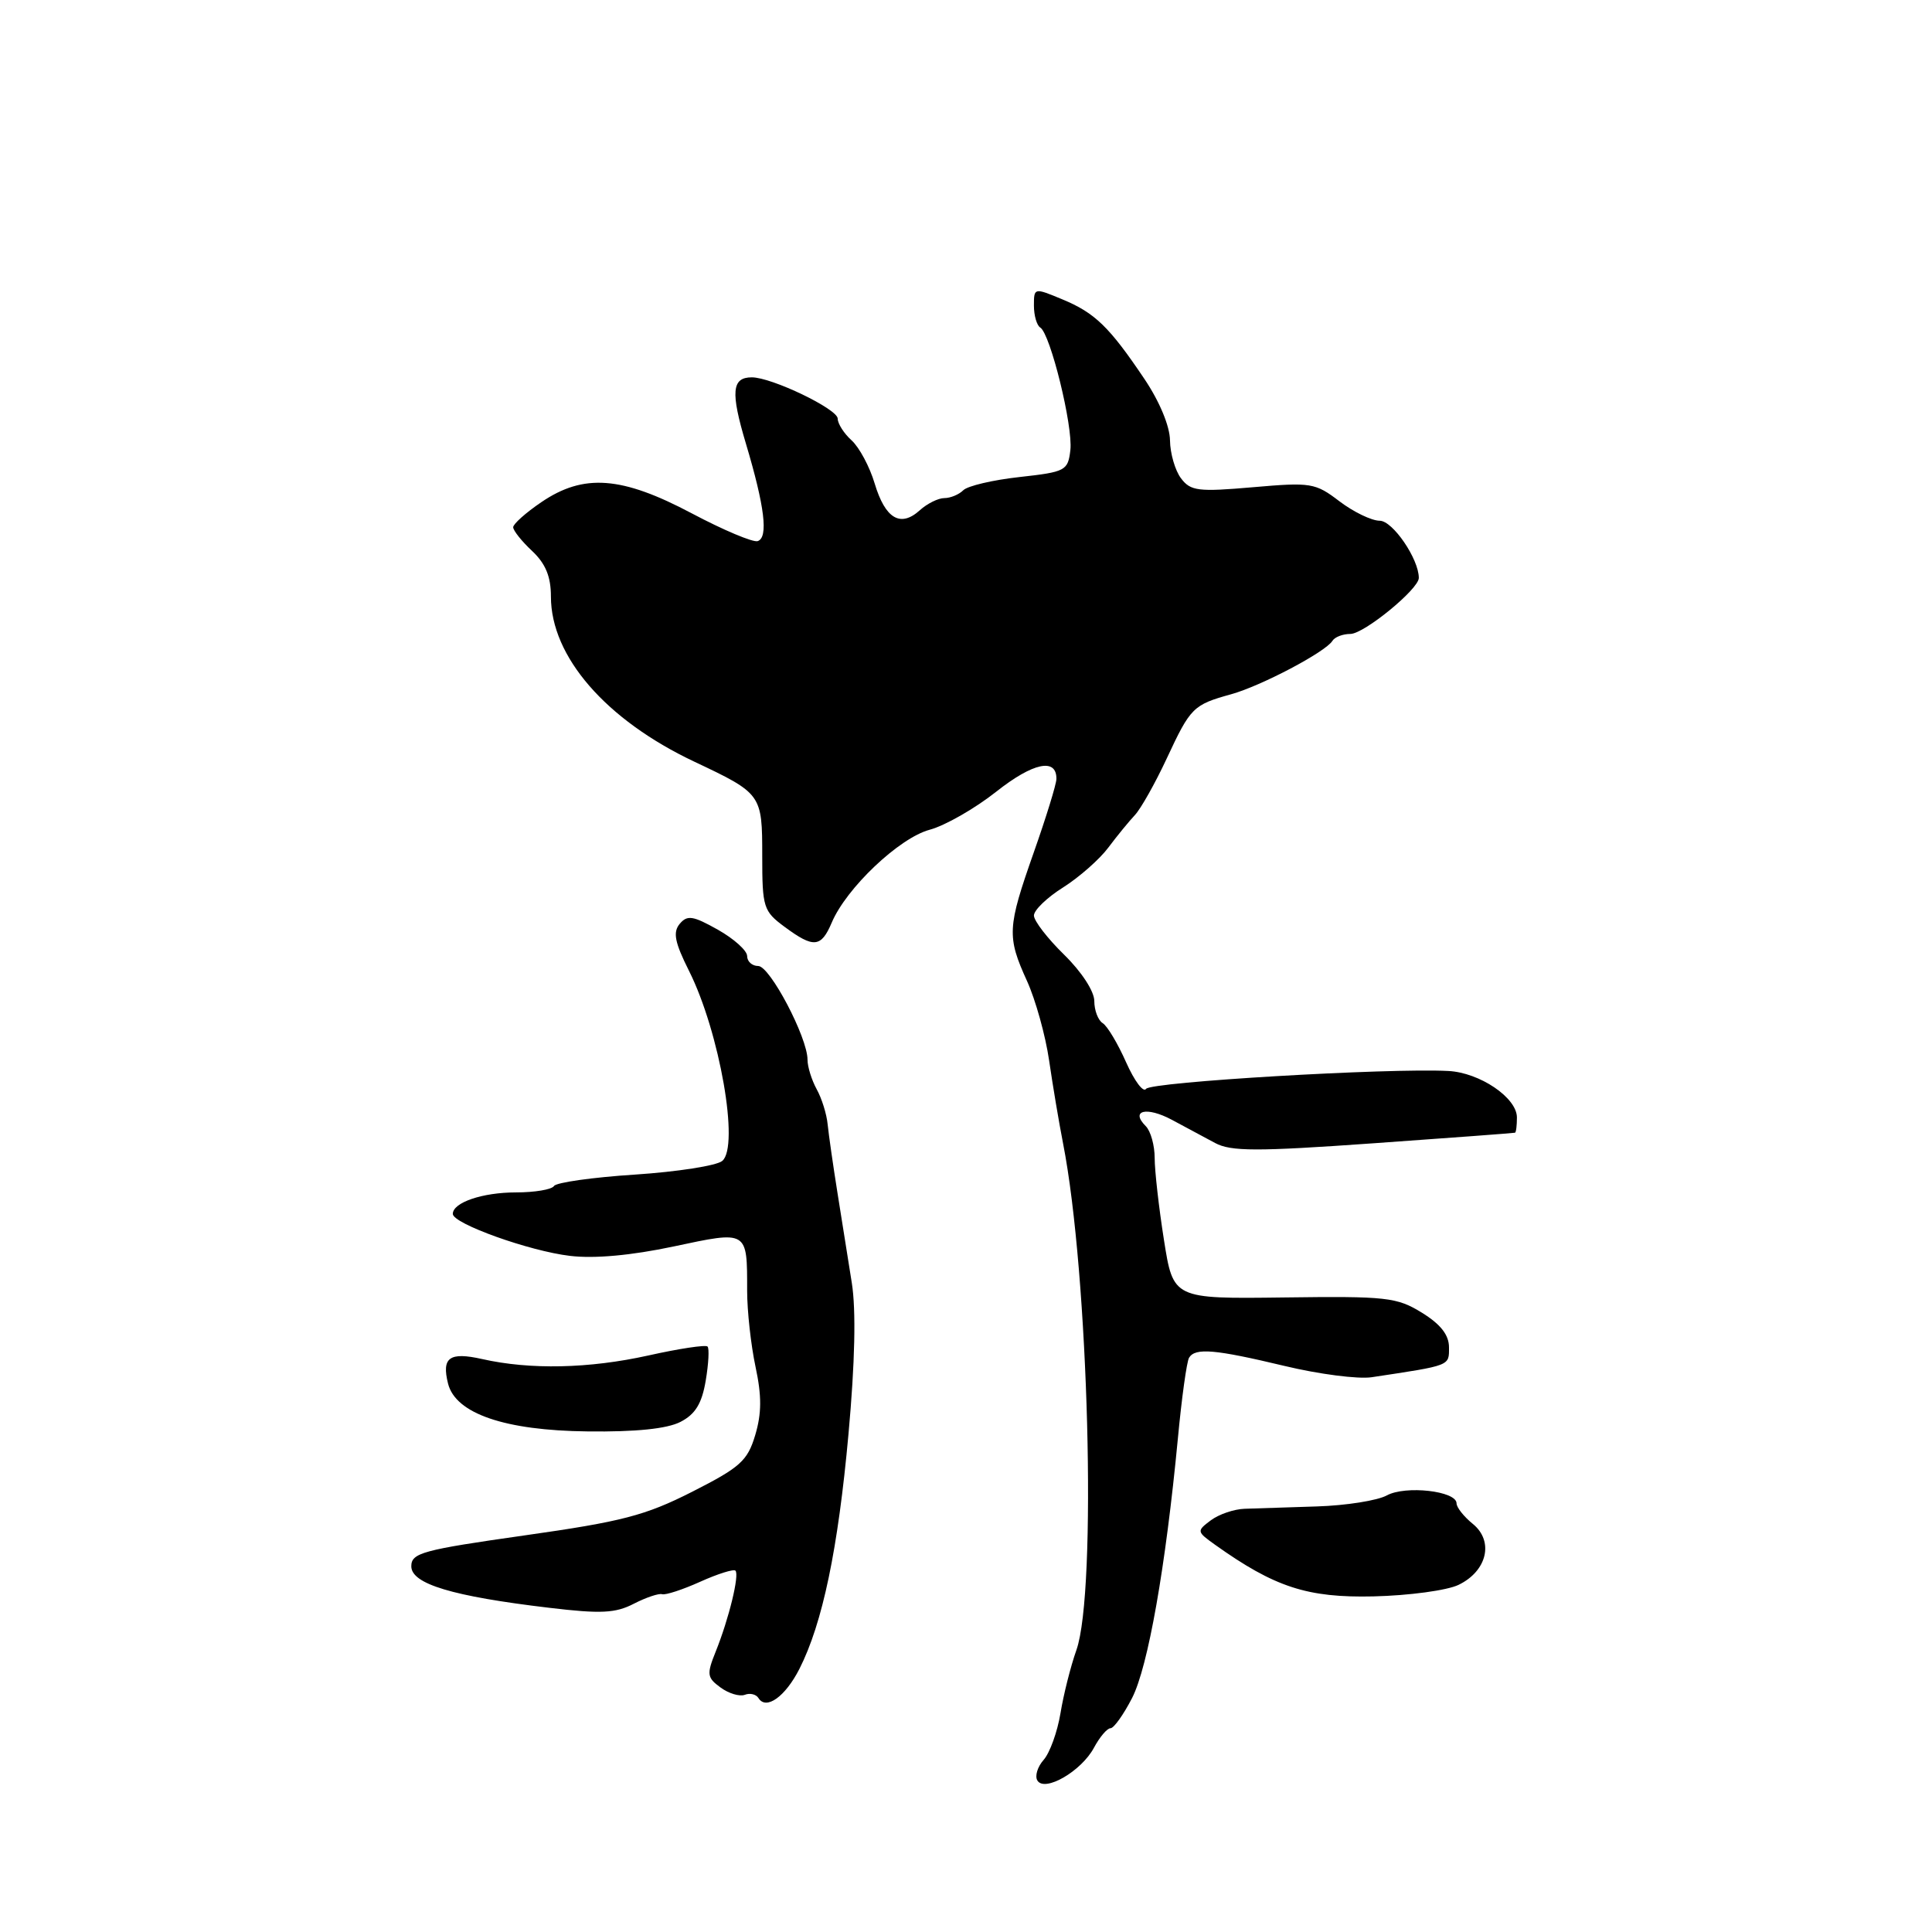 <?xml version="1.0" encoding="UTF-8" standalone="no"?>
<!DOCTYPE svg PUBLIC "-//W3C//DTD SVG 1.1//EN" "http://www.w3.org/Graphics/SVG/1.1/DTD/svg11.dtd" >
<svg xmlns="http://www.w3.org/2000/svg" xmlns:xlink="http://www.w3.org/1999/xlink" version="1.1" viewBox="0 0 256 256">
 <g >
 <path fill="currentColor"
d=" M 144.95 231.59 C 145.72 230.16 146.70 229.00 147.15 229.00 C 147.59 229.00 148.88 227.19 150.01 224.99 C 152.13 220.83 154.45 207.66 156.07 190.65 C 156.58 185.23 157.25 180.40 157.56 179.90 C 158.39 178.56 160.98 178.79 170.19 180.99 C 174.76 182.09 179.96 182.76 181.75 182.49 C 192.29 180.90 192.00 181.01 192.00 178.54 C 192.00 176.89 190.90 175.48 188.41 173.94 C 185.08 171.89 183.74 171.74 170.14 171.92 C 155.46 172.11 155.46 172.11 154.23 164.30 C 153.55 160.00 153.00 155.11 153.00 153.44 C 153.00 151.77 152.47 149.87 151.82 149.22 C 149.73 147.13 151.92 146.59 155.26 148.37 C 157.04 149.32 159.62 150.71 161.00 151.45 C 163.09 152.58 166.51 152.59 182.00 151.49 C 192.18 150.77 200.61 150.14 200.75 150.09 C 200.89 150.04 201.00 149.13 201.00 148.07 C 201.00 145.46 196.08 142.12 191.90 141.91 C 183.99 141.50 152.45 143.36 151.86 144.28 C 151.50 144.82 150.32 143.24 149.22 140.77 C 148.12 138.29 146.73 135.95 146.11 135.57 C 145.50 135.19 145.00 133.87 145.00 132.64 C 145.00 131.35 143.31 128.76 141.00 126.50 C 138.80 124.35 137.00 122.02 137.00 121.31 C 137.00 120.60 138.74 118.92 140.88 117.58 C 143.01 116.23 145.70 113.86 146.85 112.32 C 148.01 110.77 149.60 108.83 150.38 108.00 C 151.16 107.17 153.06 103.80 154.60 100.50 C 157.76 93.72 158.10 93.39 163.14 91.99 C 167.11 90.89 175.64 86.39 176.55 84.92 C 176.86 84.41 177.93 84.00 178.93 84.00 C 180.74 84.00 188.00 78.06 188.00 76.58 C 188.00 74.06 184.54 69.00 182.82 69.00 C 181.75 69.00 179.35 67.84 177.49 66.43 C 174.28 63.98 173.72 63.89 166.02 64.56 C 158.77 65.19 157.76 65.07 156.49 63.38 C 155.71 62.35 155.05 60.08 155.03 58.35 C 155.01 56.47 153.64 53.18 151.64 50.21 C 146.99 43.30 145.08 41.45 140.75 39.66 C 137.03 38.11 137.00 38.12 137.00 40.49 C 137.00 41.81 137.38 43.12 137.84 43.40 C 139.18 44.23 142.19 56.47 141.83 59.63 C 141.51 62.37 141.21 62.53 135.09 63.21 C 131.57 63.60 128.22 64.38 127.64 64.96 C 127.07 65.53 125.94 66.00 125.13 66.00 C 124.32 66.00 122.85 66.73 121.87 67.62 C 119.31 69.93 117.30 68.73 115.90 64.07 C 115.24 61.85 113.86 59.28 112.85 58.36 C 111.83 57.44 111.00 56.14 111.00 55.47 C 111.00 54.20 102.26 50.00 99.62 50.00 C 96.96 50.00 96.79 51.94 98.84 58.79 C 101.33 67.13 101.83 71.22 100.40 71.70 C 99.79 71.90 95.87 70.25 91.68 68.03 C 82.38 63.10 77.34 62.72 71.73 66.54 C 69.68 67.93 68.00 69.43 68.00 69.86 C 68.00 70.30 69.12 71.71 70.50 73.00 C 72.29 74.68 73.00 76.39 73.00 79.05 C 73.00 87.00 80.27 95.38 91.99 100.92 C 100.94 105.15 101.00 105.23 101.00 113.43 C 101.00 120.24 101.16 120.74 103.96 122.81 C 107.81 125.66 108.80 125.57 110.21 122.25 C 112.14 117.68 119.14 111.04 123.17 109.95 C 125.21 109.41 129.19 107.13 132.01 104.90 C 136.88 101.05 140.02 100.38 139.98 103.22 C 139.97 103.92 138.62 108.30 136.98 112.95 C 133.47 122.92 133.40 124.09 136.09 130.00 C 137.21 132.47 138.53 137.20 139.01 140.50 C 139.49 143.80 140.32 148.75 140.86 151.50 C 144.26 168.83 145.37 210.87 142.63 218.64 C 141.87 220.78 140.92 224.55 140.52 227.01 C 140.11 229.48 139.11 232.26 138.29 233.19 C 137.47 234.11 137.10 235.35 137.46 235.93 C 138.43 237.51 143.29 234.69 144.95 231.59 Z  M 105.93 221.13 C 108.99 215.10 111.05 205.26 112.43 190.00 C 113.29 180.55 113.44 173.58 112.87 170.00 C 112.39 166.97 111.53 161.57 110.96 158.00 C 110.39 154.43 109.81 150.38 109.67 149.00 C 109.54 147.62 108.88 145.52 108.21 144.32 C 107.55 143.11 107.00 141.36 107.00 140.41 C 107.00 137.47 102.02 128.00 100.47 128.00 C 99.66 128.00 99.00 127.41 99.00 126.68 C 99.00 125.96 97.25 124.39 95.12 123.19 C 91.81 121.33 91.07 121.22 90.06 122.42 C 89.14 123.54 89.41 124.88 91.31 128.67 C 95.36 136.77 98.01 151.92 95.70 153.83 C 94.95 154.46 89.74 155.27 84.13 155.64 C 78.52 156.00 73.69 156.69 73.41 157.15 C 73.12 157.62 70.85 158.00 68.38 158.00 C 63.92 158.00 60.00 159.34 60.00 160.85 C 60.00 162.14 70.15 165.78 75.53 166.41 C 78.76 166.80 83.66 166.35 89.23 165.17 C 99.14 163.06 99.00 162.98 99.00 171.03 C 99.00 173.71 99.50 178.24 100.11 181.10 C 100.94 184.97 100.93 187.28 100.07 190.16 C 99.05 193.57 98.08 194.44 91.71 197.67 C 85.50 200.82 82.42 201.62 69.50 203.45 C 55.98 205.37 54.50 205.77 54.50 207.54 C 54.50 209.88 59.95 211.52 72.77 213.04 C 79.62 213.86 81.56 213.76 83.99 212.50 C 85.61 211.67 87.30 211.10 87.74 211.24 C 88.18 211.38 90.45 210.64 92.78 209.59 C 95.11 208.54 97.22 207.88 97.45 208.12 C 98.00 208.67 96.59 214.48 94.84 218.83 C 93.62 221.86 93.68 222.29 95.47 223.60 C 96.56 224.40 98.00 224.83 98.69 224.57 C 99.37 224.30 100.19 224.50 100.50 225.00 C 101.51 226.64 104.05 224.83 105.93 221.13 Z  M 193.27 210.00 C 197.06 208.17 197.98 204.21 195.15 201.92 C 193.97 200.96 193.00 199.74 193.00 199.20 C 193.00 197.56 186.24 196.80 183.76 198.15 C 182.52 198.83 178.35 199.49 174.50 199.61 C 170.65 199.73 166.35 199.87 164.94 199.92 C 163.53 199.96 161.51 200.65 160.44 201.45 C 158.55 202.87 158.56 202.94 160.99 204.68 C 168.91 210.32 173.23 211.73 182.00 211.53 C 186.68 211.42 191.75 210.74 193.27 210.00 Z  M 90.16 188.41 C 92.13 187.40 93.00 185.99 93.51 182.95 C 93.89 180.71 94.00 178.66 93.75 178.42 C 93.50 178.17 89.97 178.70 85.90 179.61 C 78.04 181.35 70.26 181.52 63.88 180.08 C 59.55 179.11 58.50 179.87 59.37 183.34 C 60.37 187.31 66.90 189.55 77.84 189.67 C 84.25 189.75 88.40 189.32 90.16 188.41 Z "/>
</g>
</svg>